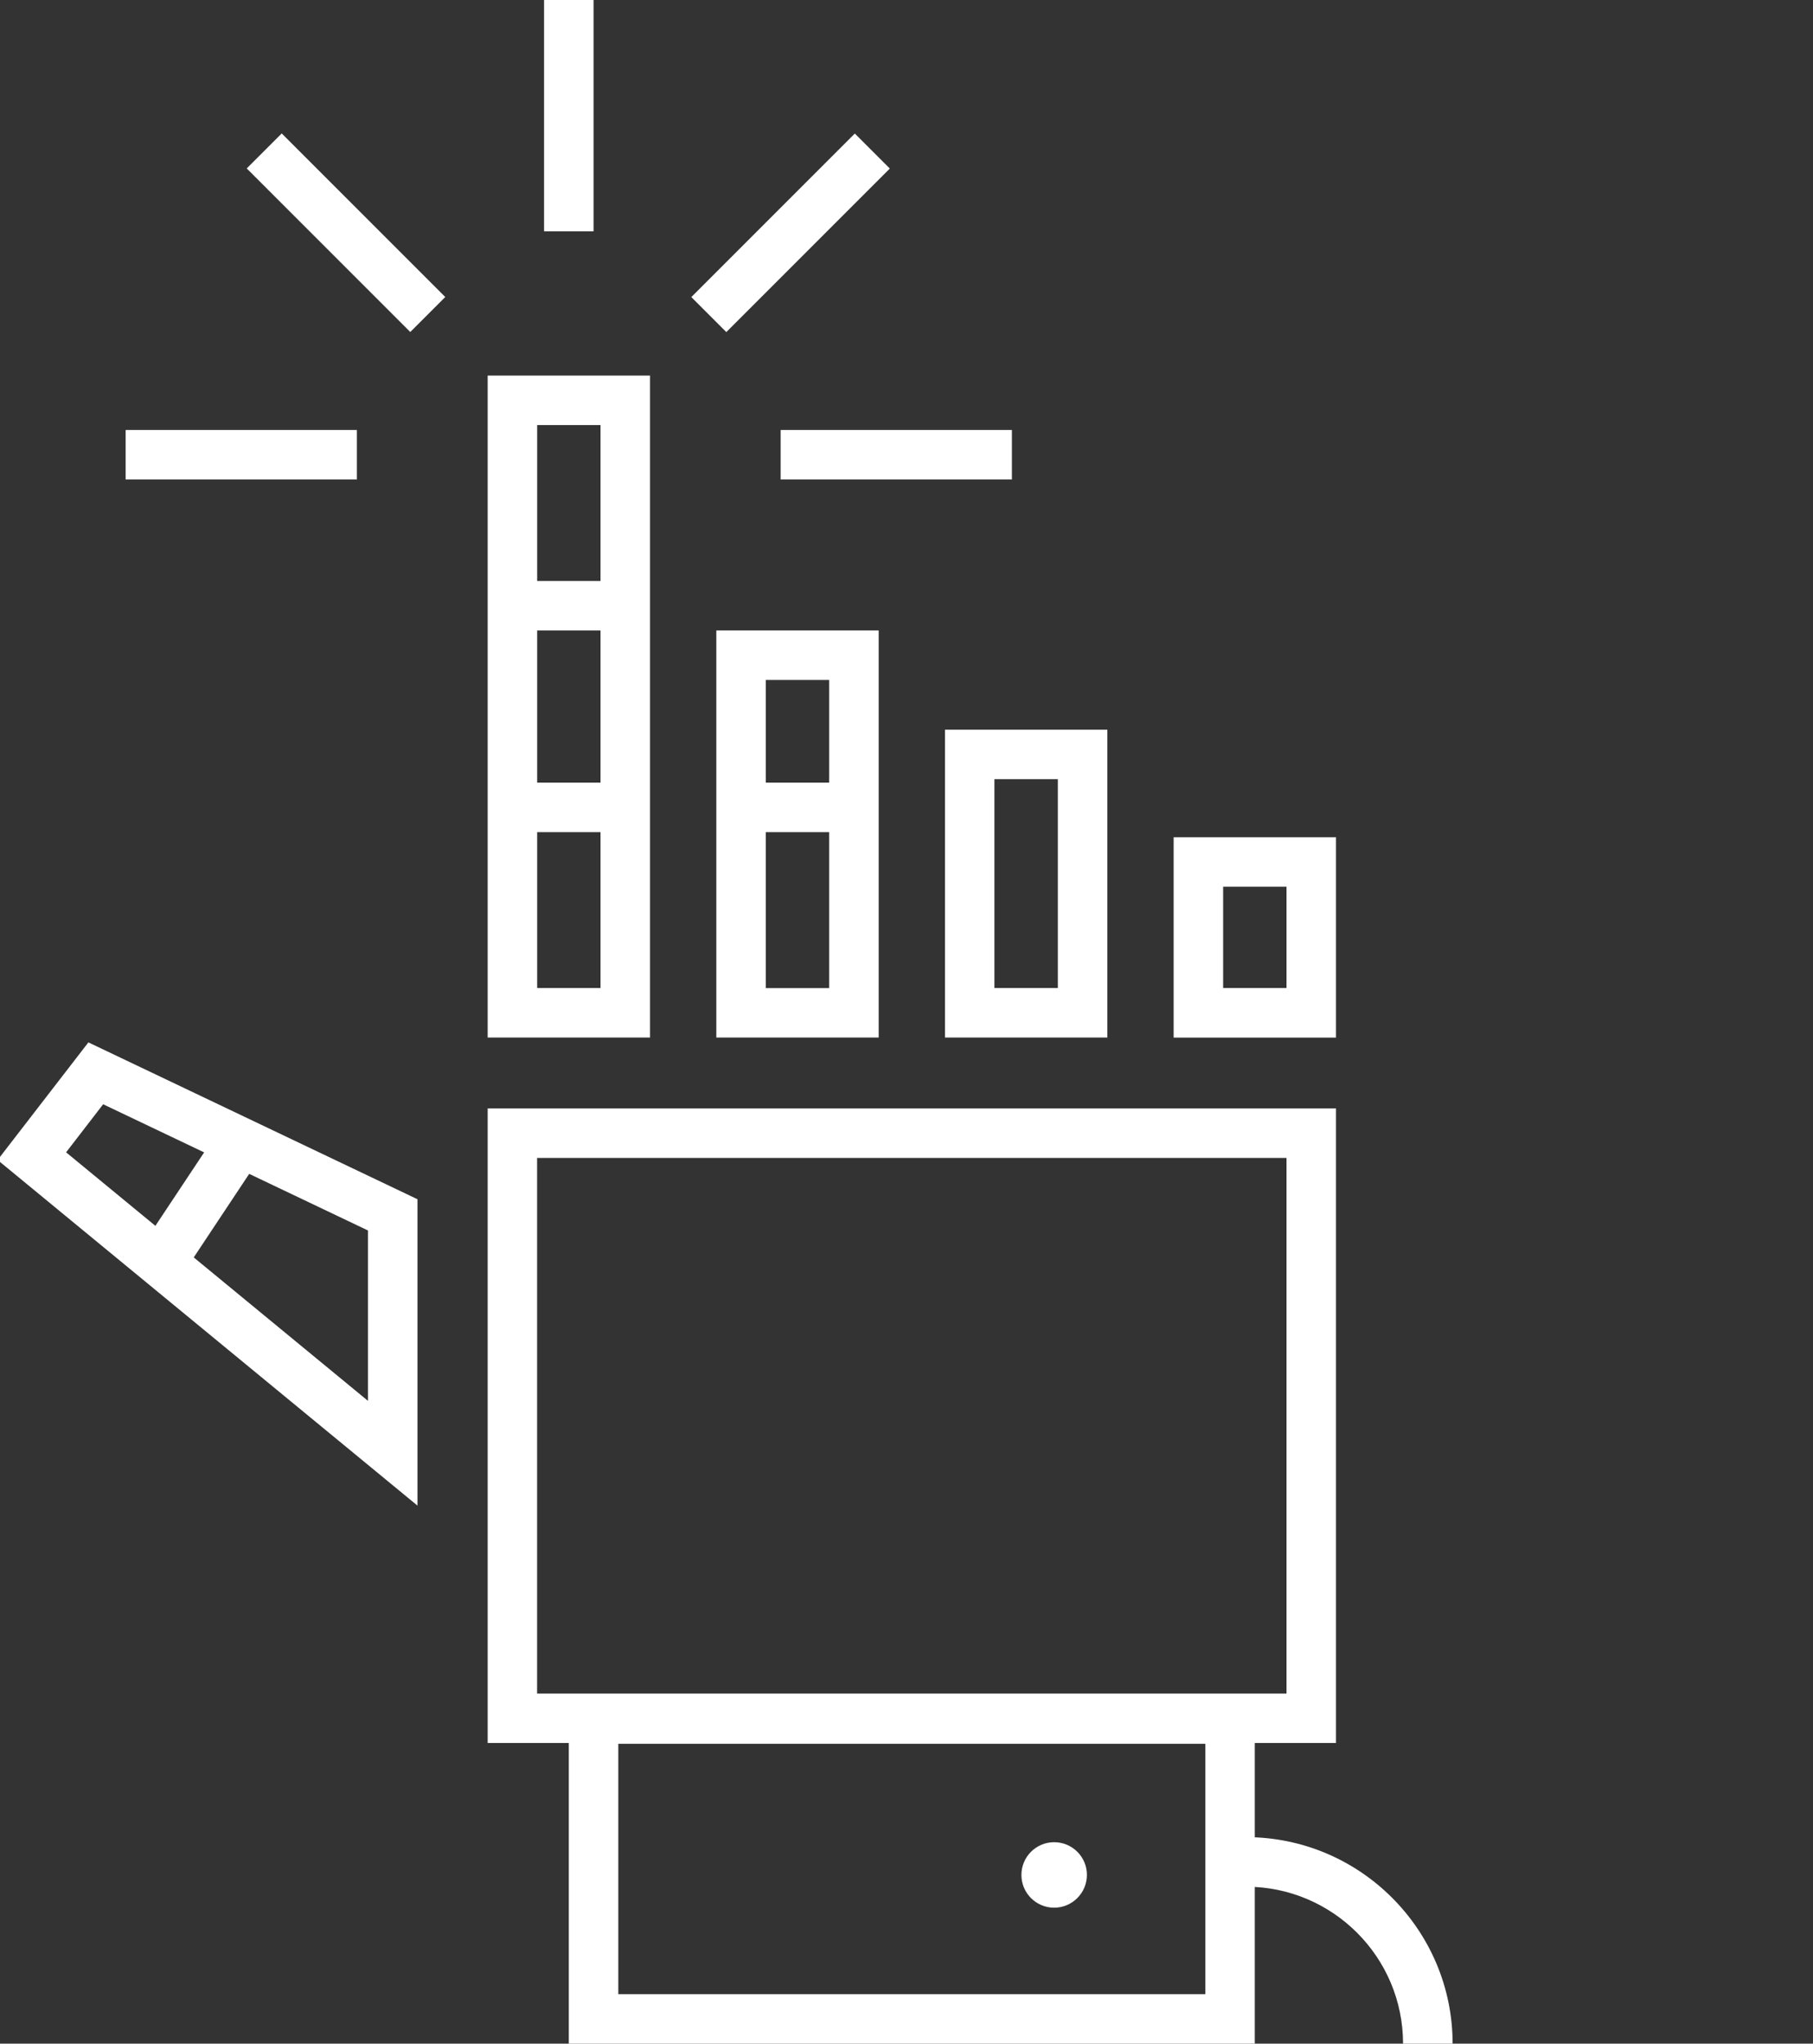 <?xml version="1.0" encoding="utf-8"?>
<!-- Generator: Adobe Illustrator 20.0.0, SVG Export Plug-In . SVG Version: 6.00 Build 0)  -->
<svg version="1.1" id="Layer_1" xmlns="http://www.w3.org/2000/svg" xmlns:xlink="http://www.w3.org/1999/xlink" x="0px" y="0px"
	 viewBox="0 0 26.522 29.891" style="enable-background:new 0 0 26.522 29.891;" xml:space="preserve">
<rect x="0" y="0" width="26.522" height="29.891" fill="#333333" stroke="none"/>
<style type="text/css">
	.st0{fill:#FFFFFF;}
</style>
<g>
	<path class="st0" d="M18.82,16.936v7.834H7.857v-7.834H18.82 M19.544,16.212H7.134v9.281h12.41V16.212L19.544,16.212z"/>
</g>
<g>
	<g>
		<path class="st0" d="M17.633,25.505v3.662H9.045v-3.662H17.633 M18.356,24.781H8.321v5.11h10.035V24.781L18.356,24.781z"/>
	</g>
</g>
<g>
	<g>
		<path class="st0" d="M8.785,7.217v7.234H7.858V6.217h0.927 M9.509,5.493H7.134v9.682h2.375V6.493V5.493z"/>
	</g>
</g>
<g>
	<g>
		<rect x="7.362" y="8.497" class="st0" width="1.865" height="0.724"/>
	</g>
	<g>
		<rect x="7.362" y="11.447" class="st0" width="1.865" height="0.724"/>
	</g>
</g>
<g>
	<g>
		<g>
			<path class="st0" d="M18.82,12.969v1.482h-0.927v-1.482H18.82 M19.544,12.246h-2.375v2.93h2.375V12.246L19.544,12.246z"/>
		</g>
	</g>
</g>
<g>
	<g>
		<g>
			<path class="st0" d="M12.13,9.945v4.507h-0.927V9.945H12.13 M12.854,9.221h-2.375v5.954h2.375V9.221L12.854,9.221z"/>
		</g>
	</g>
	<g>
		<rect x="10.707" y="11.447" class="st0" width="1.865" height="0.724"/>
	</g>
</g>
<g>
	<g>
		<g>
			<path class="st0" d="M15.475,11.396v3.055h-0.928v-3.055H15.475 M16.199,10.672h-2.375v4.503h2.375V10.672L16.199,10.672z"/>
		</g>
	</g>
</g>
<g>
	<path class="st0" d="M1.509,16.151l3.874,1.846v2.492l-4.416-3.635L1.509,16.151 M1.293,15.246l-1.328,1.72l6.142,5.055V17.54
		L1.293,15.246L1.293,15.246z"/>
</g>
<rect x="1.825" y="17.239" transform="matrix(0.553 -0.833 0.833 0.553 -13.351 10.3)" class="st0" width="2.209" height="0.723"/>
<g>
	<path class="st0" d="M15.421,26.944c-0.265,0-0.479,0.215-0.479,0.479c0,0.265,0.215,0.479,0.479,0.479s0.479-0.215,0.479-0.479
		C15.901,27.159,15.686,26.944,15.421,26.944L15.421,26.944z"/>
</g>
<path class="st0" d="M21.25,29.891h-0.725c0-1.267-1.03-2.296-2.297-2.296V26.87C19.895,26.87,21.25,28.226,21.25,29.891z"/>
<g>
	<g>
		<rect x="7.959" class="st0" width="0.724" height="3.383"/>
	</g>
	<g>
		
			<rect x="4.7" y="1.712" transform="matrix(0.707 -0.707 0.707 0.707 -0.924 4.576)" class="st0" width="0.724" height="3.384"/>
	</g>
	<g>
		
			<rect x="9.875" y="3.042" transform="matrix(0.707 -0.707 0.707 0.707 0.981 9.176)" class="st0" width="3.383" height="0.724"/>
	</g>
	<g>
		<rect x="1.838" y="6.289" class="st0" width="3.383" height="0.724"/>
	</g>
	<g>
		<rect x="11.42" y="6.289" class="st0" width="3.383" height="0.724"/>
	</g>
</g>
</svg>
